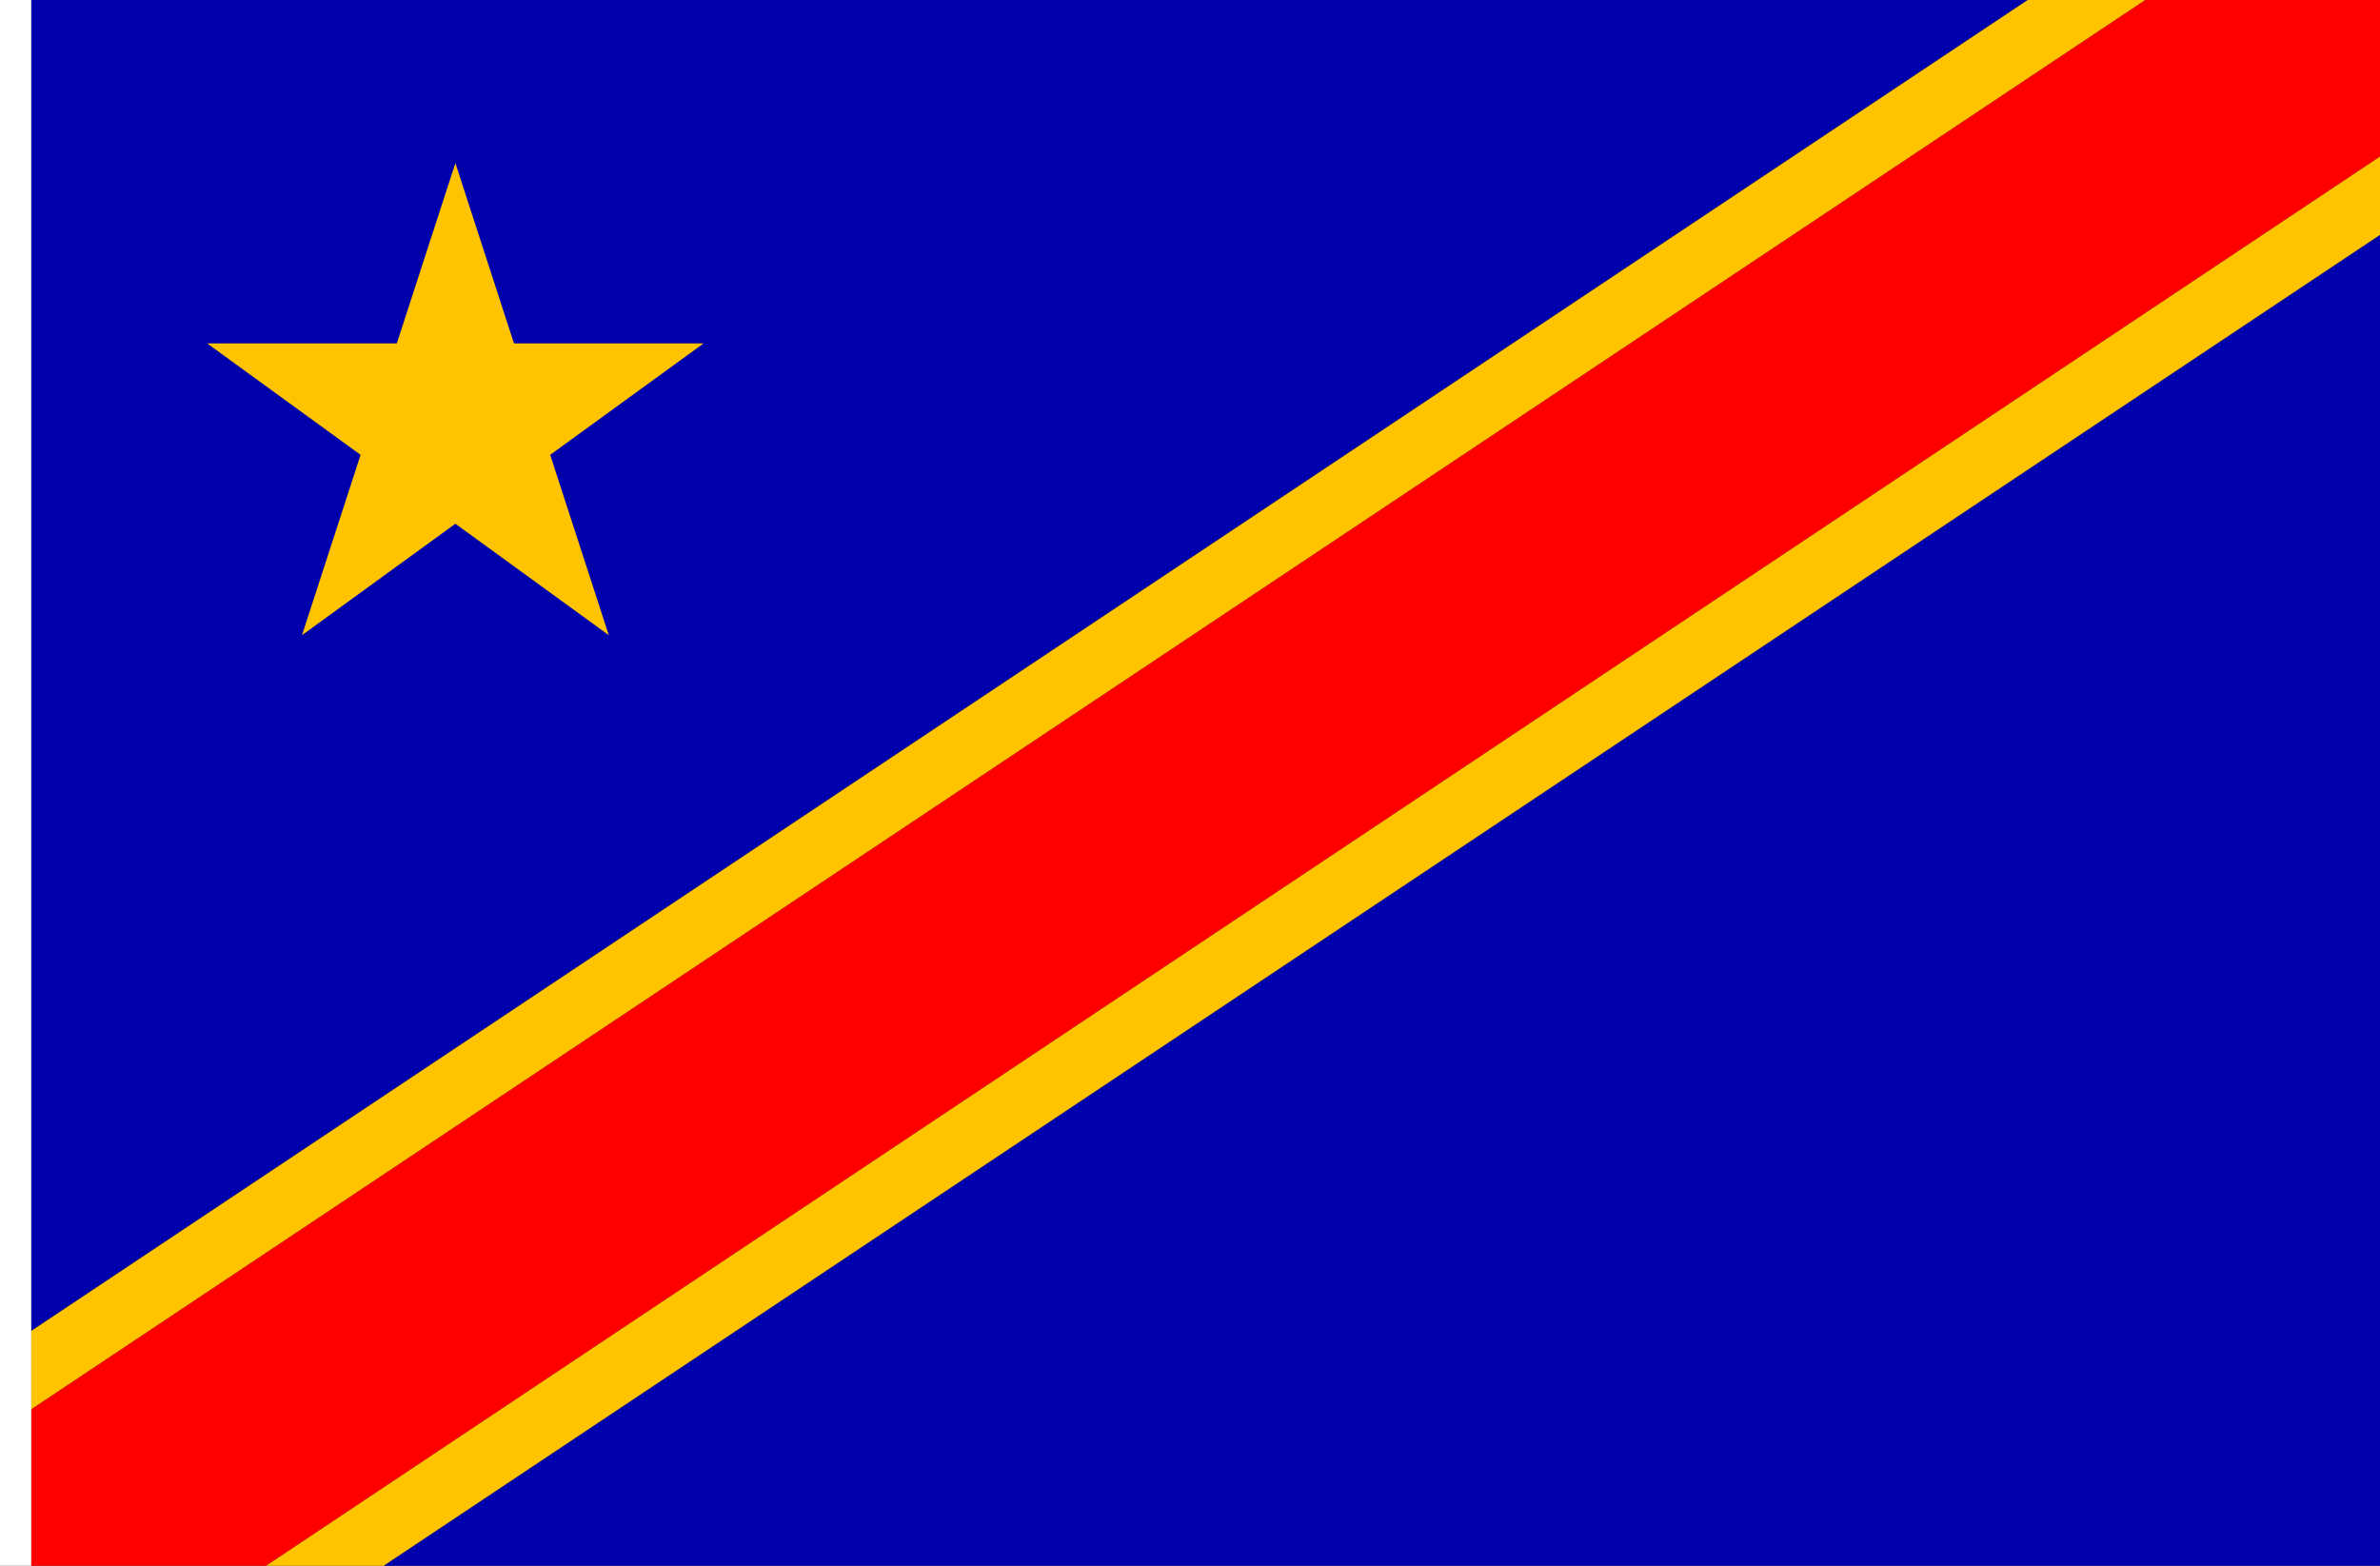 <?xml version="1.0" encoding="UTF-8" standalone="no"?>
<!-- Created with Inkscape (http://www.inkscape.org/) -->

<svg
   width="2736"
   height="1800"
   viewBox="0 0 723.9 476.25"
   version="1.1"
   id="svg8"
   inkscape:export-filename="C:\Users\厂永刄先生\Documents\GXI3CW2\,pjóŭ\Congo (Kinshasa).png"
   inkscape:export-xdpi="96"
   inkscape:export-ydpi="96"
   inkscape:version="1.3 (0e150ed6c4, 2023-07-21)"
   sodipodi:docname="cd_1963.svg"
   xmlns:inkscape="http://www.inkscape.org/namespaces/inkscape"
   xmlns:sodipodi="http://sodipodi.sourceforge.net/DTD/sodipodi-0.dtd"
   xmlns="http://www.w3.org/2000/svg"
   xmlns:svg="http://www.w3.org/2000/svg"
   xmlns:rdf="http://www.w3.org/1999/02/22-rdf-syntax-ns#"
   xmlns:cc="http://creativecommons.org/ns#"
   xmlns:dc="http://purl.org/dc/elements/1.1/">
  <rect x="0" y="0" width="723.9" height="476.25" fill="#333333" stroke="none"/>
  <defs
     id="defs2" />
  <sodipodi:namedview
     id="base"
     pagecolor="#ffffff"
     bordercolor="#666666"
     borderopacity="1.0"
     inkscape:pageopacity="0.0"
     inkscape:pageshadow="2"
     inkscape:zoom="0.30222223"
     inkscape:cx="1470.772"
     inkscape:cy="1143.1985"
     inkscape:document-units="px"
     inkscape:current-layer="layer1"
     showgrid="false"
     units="px"
     fit-margin-top="0"
     fit-margin-left="0"
     fit-margin-right="0"
     fit-margin-bottom="0"
     inkscape:showpageshadow="false"
     inkscape:snap-intersection-paths="true"
     inkscape:object-paths="false"
     inkscape:pagecheckerboard="true"
     inkscape:snap-smooth-nodes="false"
     inkscape:window-width="1920"
     inkscape:window-height="1009"
     inkscape:window-x="-8"
     inkscape:window-y="-8"
     inkscape:window-maximized="1"
     inkscape:object-nodes="true"
     inkscape:snap-nodes="true"
     showguides="false"
     inkscape:deskcolor="#505050" />
  <g
     inkscape:label="レイヤー 1"
     inkscape:groupmode="layer"
     id="layer1"
     transform="translate(-6.728,-418.33)">
    <path
       style="fill:#ffffff;fill-opacity:1;stroke:none;stroke-width:0.512px;stroke-linecap:butt;stroke-linejoin:miter;stroke-opacity:1"
       d="M 16.253,418.33 H 6.728 v 476.25 H 16.253 Z"
       id="path1079"
       inkscape:connector-curvature="0"
       sodipodi:nodetypes="ccccc" />
    <path
       sodipodi:nodetypes="cccc"
       inkscape:connector-curvature="0"
       id="path819"
       d="M 730.628,894.58 V 489.768 L 123.409,894.58 Z"
       style="fill:#0000aa;fill-opacity:1;stroke:none;stroke-width:0.572px;stroke-linecap:butt;stroke-linejoin:miter;stroke-opacity:1" />
    <path
       sodipodi:nodetypes="cccc"
       inkscape:connector-curvature="0"
       id="path819-4"
       d="m 16.253,418.33 v 404.812 l 607.219,-404.812 z"
       style="fill:#0000aa;fill-opacity:1;stroke:none;stroke-width:0.572px;stroke-linecap:butt;stroke-linejoin:miter;stroke-opacity:1" />
    <path
       sodipodi:nodetypes="ccccccc"
       inkscape:connector-curvature="0"
       id="path819-8"
       d="m 730.628,465.955 v -47.625 h -71.438 l -642.938,428.625 v 47.625 l 71.437,0 z"
       style="fill:#ff0000;fill-opacity:1;stroke:none;stroke-width:0.539px;stroke-linecap:butt;stroke-linejoin:miter;stroke-opacity:1" />
    <path
       style="fill:#ffc300;fill-opacity:1;fill-rule:evenodd;stroke:none;stroke-width:59.924;stroke-linecap:square;stroke-linejoin:round;stroke-miterlimit:4;stroke-dasharray:none;stroke-dashoffset:0;stroke-opacity:1"
       inkscape:transform-center-x="-2.0965459e-06"
       inkscape:transform-center-y="4.2605927e-06"
       d="m 145.237,467.94 17.821,54.847 h 57.669 l -46.655,33.897 17.821,54.847 -46.655,-33.897 -46.655,33.897 17.821,-54.847 -46.655,-33.897 h 57.669 z"
       id="path836"
       inkscape:connector-curvature="0"
       sodipodi:nodetypes="ccccccccccc" />
    <path
       style="fill:#ffc300;fill-opacity:1;stroke:none;stroke-width:0.539px;stroke-linecap:butt;stroke-linejoin:miter;stroke-opacity:1"
       d="m 87.69,894.58 35.719,0 607.219,-404.812 v -23.812 z"
       id="path825-9"
       inkscape:connector-curvature="0"
       sodipodi:nodetypes="ccccc" />
    <path
       style="fill:#ffc300;fill-opacity:1;stroke:none;stroke-width:0.539px;stroke-linecap:butt;stroke-linejoin:miter;stroke-opacity:1"
       d="m 16.253,846.955 0,-23.812 607.219,-404.812 35.719,0 z"
       id="path3"
       inkscape:connector-curvature="0"
       sodipodi:nodetypes="ccccc" />
  </g>
</svg>
